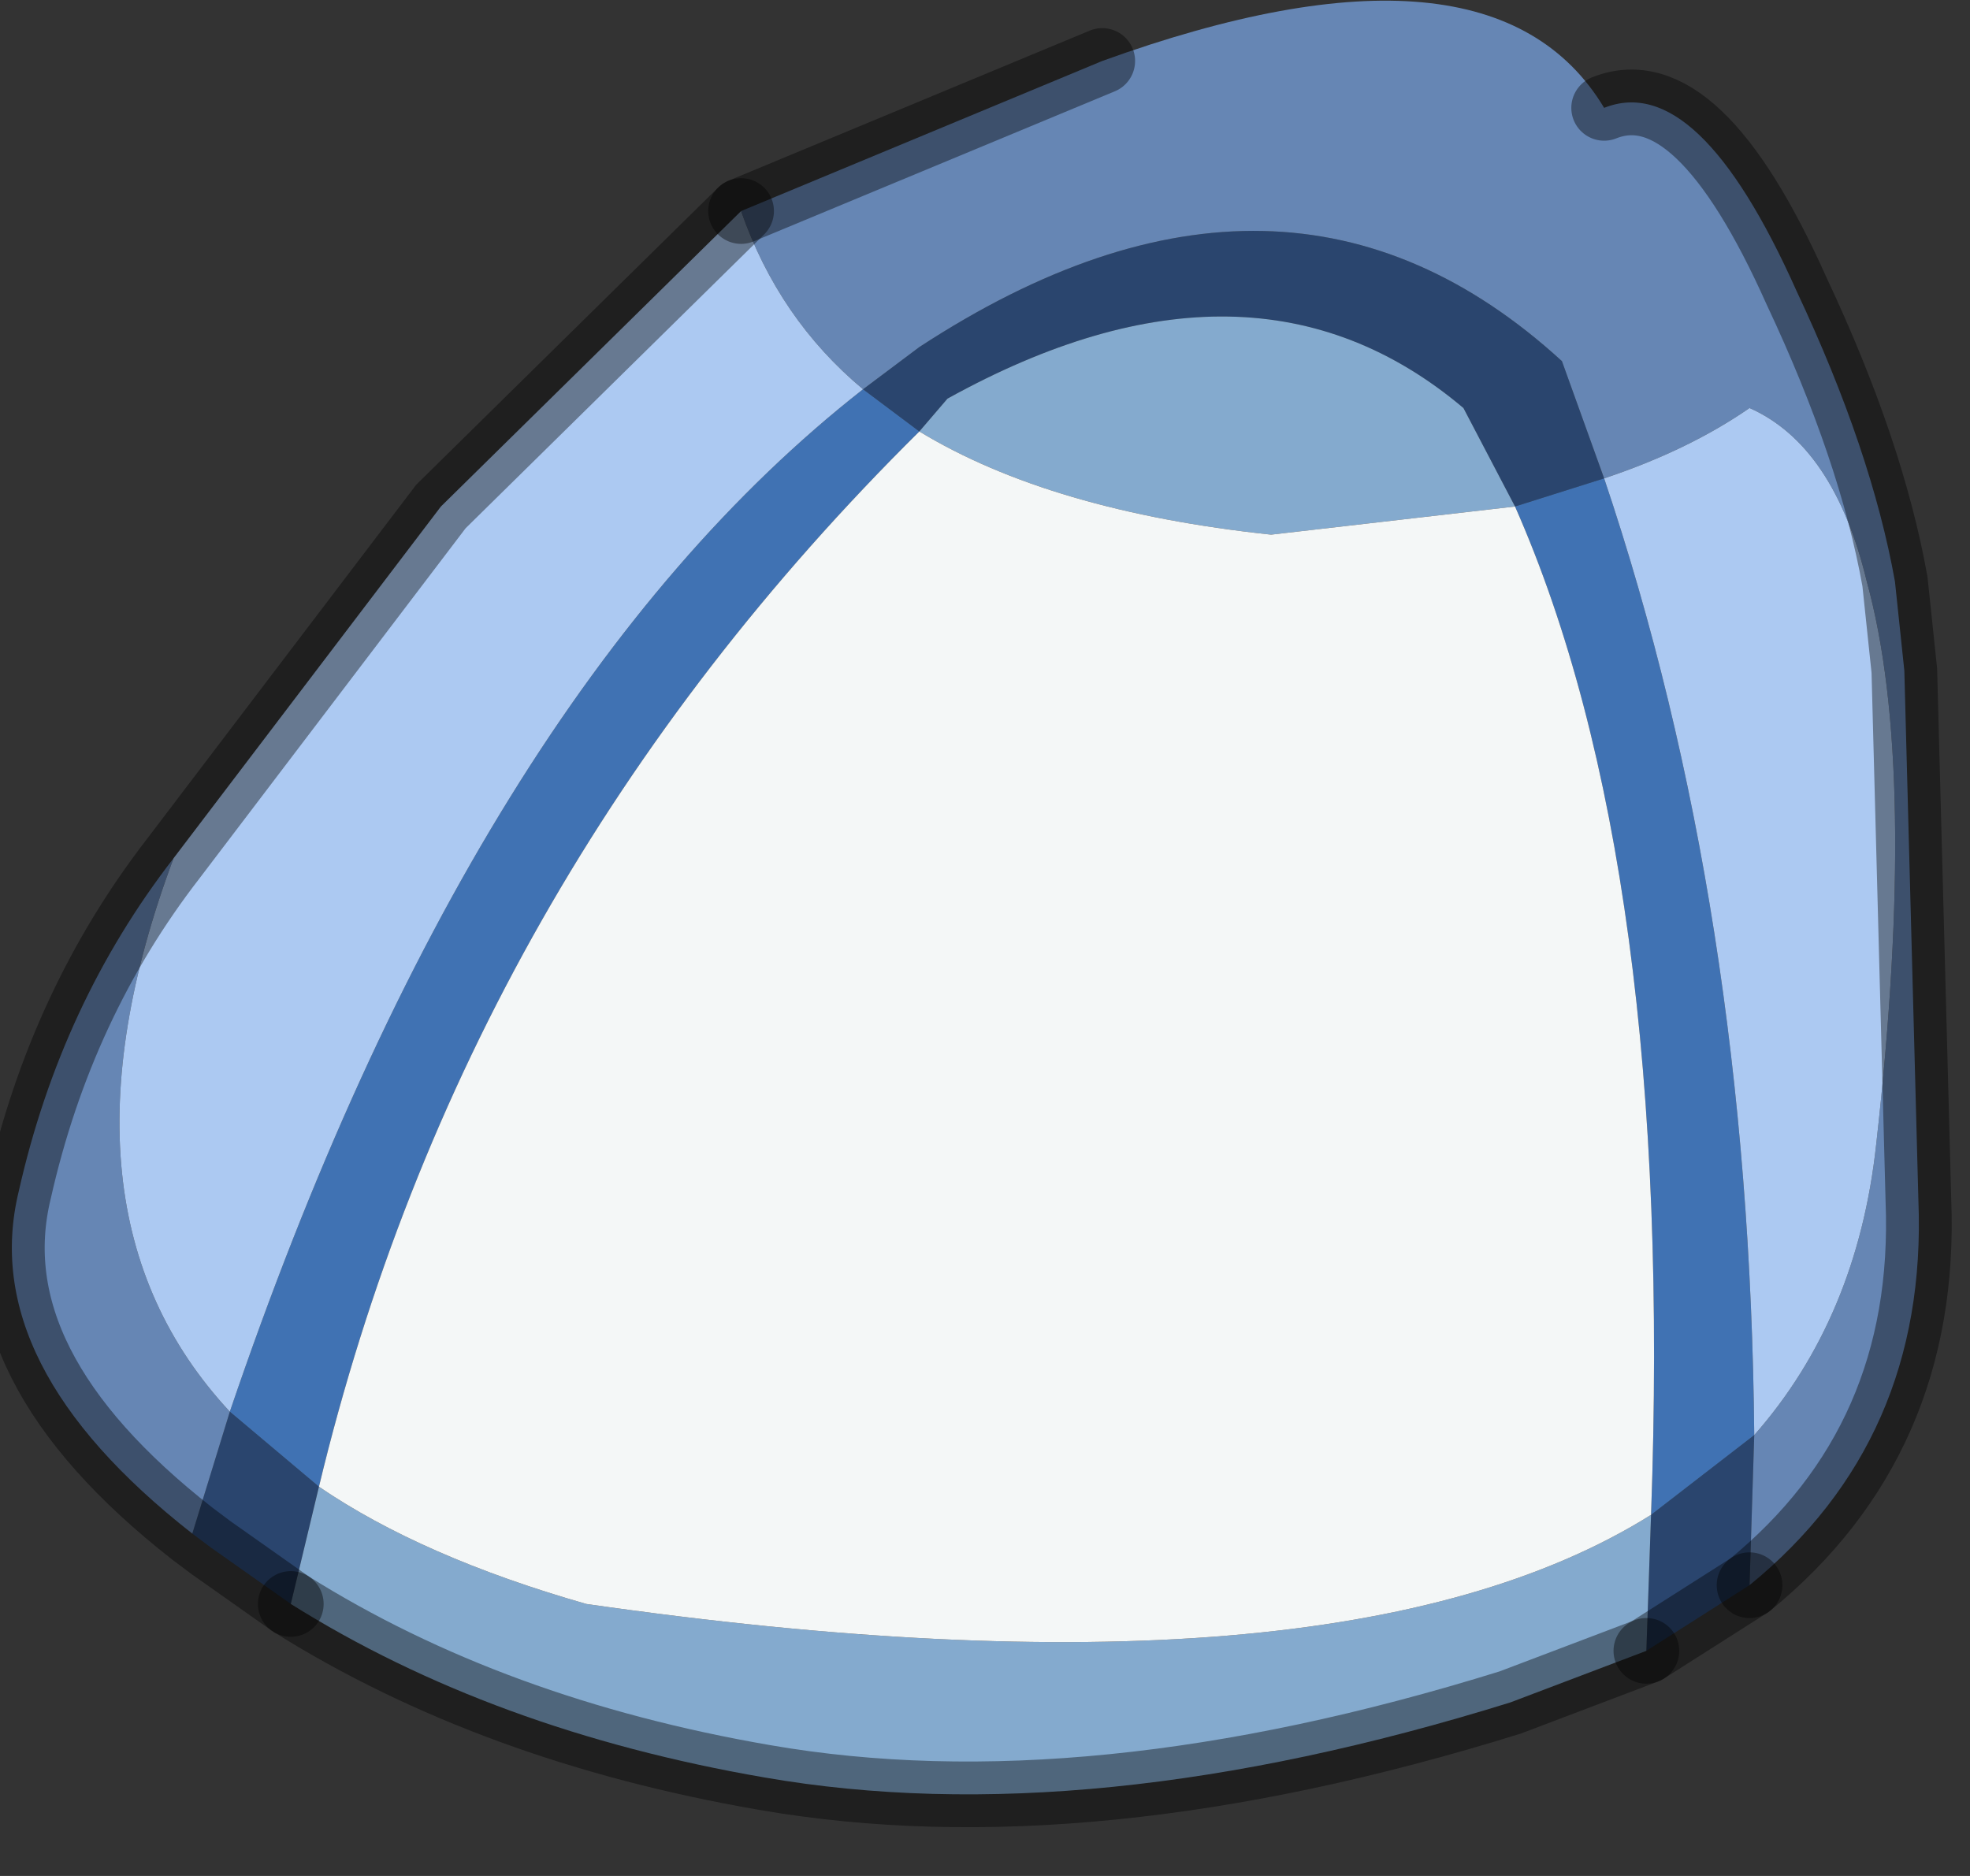 <?xml version="1.0" encoding="utf-8"?>
<svg version="1.1" id="Layer_1"
xmlns="http://www.w3.org/2000/svg"
xmlns:xlink="http://www.w3.org/1999/xlink"
width="21px" height="20px"
xml:space="preserve">
<rect width="100%" height="100%" fill="#333333" stroke="none"/>
<g id="PathID_394" transform="matrix(1, 0, 0, 1, 10.5, 9.25)">
<path style="fill:#2A456E;fill-opacity:1" d="M5.1 -4.9Q2.85 -6.8 -0.4 -5L-0.7 -4.65L-1.3 -5.1L-0.7 -5.55Q3.2 -8.1 6.15 -5.4L6.6 -4.15L5.65 -3.85L5.1 -4.9M7.05 8.35L7.1 6.9L8.2 6.05L8.15 7.65L7.05 8.35M-8.05 5.8L-7.1 6.6L-7.4 7.85L-8.25 7.25L-8.45 7.1L-8.05 5.8" />
<path style="fill:#4072B3;fill-opacity:1" d="M8.2 6.05L7.1 6.9Q7.35 0 5.65 -3.85L6.6 -4.15Q8.15 0.45 8.2 6.05M-7.1 6.6L-8.05 5.8Q-5.45 -1.85 -1.3 -5.1L-0.7 -4.65Q-5.55 0.15 -7.1 6.6" />
<path style="fill:#6686B4;fill-opacity:1" d="M-2.6 -7L1.25 -8.6Q5.4 -10.1 6.6 -8.1Q7.6 -8.5 8.65 -6.15Q9.45 -4.45 9.7 -3.05L9.8 -2.1L9.95 3.55Q10.05 6.1 8.15 7.65L8.2 6.05Q9.3 4.8 9.5 2.95Q9.95 -1.05 9.4 -3.05Q9.05 -4.5 8.15 -4.9Q7.5 -4.45 6.6 -4.15L6.15 -5.4Q3.2 -8.1 -0.7 -5.55L-1.3 -5.1Q-2.2 -5.85 -2.6 -7M-8.05 5.8L-8.45 7.1Q-10.75 5.3 -10.3 3.45Q-9.85 1.45 -8.65 -0.1Q-10.05 3.65 -8.05 5.8" />
<path style="fill:#84AACE;fill-opacity:1" d="M3.05 -3.55Q0.7 -3.8 -0.7 -4.65L-0.4 -5Q2.85 -6.8 5.1 -4.9L5.65 -3.85L3.05 -3.55M-7.1 6.6Q-6 7.35 -4.25 7.85Q3.75 9 7.1 6.9L7.05 8.35L5.6 8.9Q1.1 10.3 -2.35 9.7Q-5.25 9.2 -7.4 7.85L-7.1 6.6" />
<path style="fill:#ACC9F2;fill-opacity:1" d="M8.2 6.05Q8.15 0.45 6.6 -4.15Q7.5 -4.45 8.15 -4.9Q9.05 -4.5 9.4 -3.05Q9.95 -1.05 9.5 2.95Q9.3 4.8 8.2 6.05M-8.65 -0.1L-5.8 -3.85L-2.6 -7Q-2.2 -5.85 -1.3 -5.1Q-5.45 -1.85 -8.05 5.8Q-10.05 3.65 -8.65 -0.1" />
<path style="fill:#F4F7F7;fill-opacity:1" d="M-7.1 6.6Q-5.55 0.15 -0.7 -4.65Q0.7 -3.8 3.05 -3.55L5.65 -3.85Q7.35 0 7.1 6.9Q3.75 9 -4.25 7.85Q-6 7.35 -7.1 6.6" />
<path style="fill:none;stroke-width:0.7;stroke-linecap:round;stroke-linejoin:miter;stroke-miterlimit:5;stroke:#000000;stroke-opacity:0.4" d="M8.15 7.65Q10.05 6.1 9.95 3.55L9.8 -2.1L9.7 -3.05Q9.45 -4.45 8.65 -6.15Q7.6 -8.5 6.6 -8.1" />
<path style="fill:none;stroke-width:0.7;stroke-linecap:round;stroke-linejoin:miter;stroke-miterlimit:5;stroke:#000000;stroke-opacity:0.4" d="M1.25 -8.6L-2.6 -7" />
<path style="fill:none;stroke-width:0.7;stroke-linecap:round;stroke-linejoin:miter;stroke-miterlimit:5;stroke:#000000;stroke-opacity:0.4" d="M-7.4 7.85Q-5.25 9.2 -2.35 9.7Q1.1 10.3 5.6 8.9L7.05 8.35" />
<path style="fill:none;stroke-width:0.7;stroke-linecap:round;stroke-linejoin:miter;stroke-miterlimit:5;stroke:#000000;stroke-opacity:0.4" d="M-7.4 7.85L-8.25 7.25L-8.45 7.1Q-10.75 5.3 -10.3 3.45Q-9.85 1.45 -8.65 -0.1L-5.8 -3.85L-2.6 -7" />
<path style="fill:none;stroke-width:0.7;stroke-linecap:round;stroke-linejoin:miter;stroke-miterlimit:5;stroke:#000000;stroke-opacity:0.4" d="M7.05 8.35L8.15 7.65" />
</g>
</svg>
